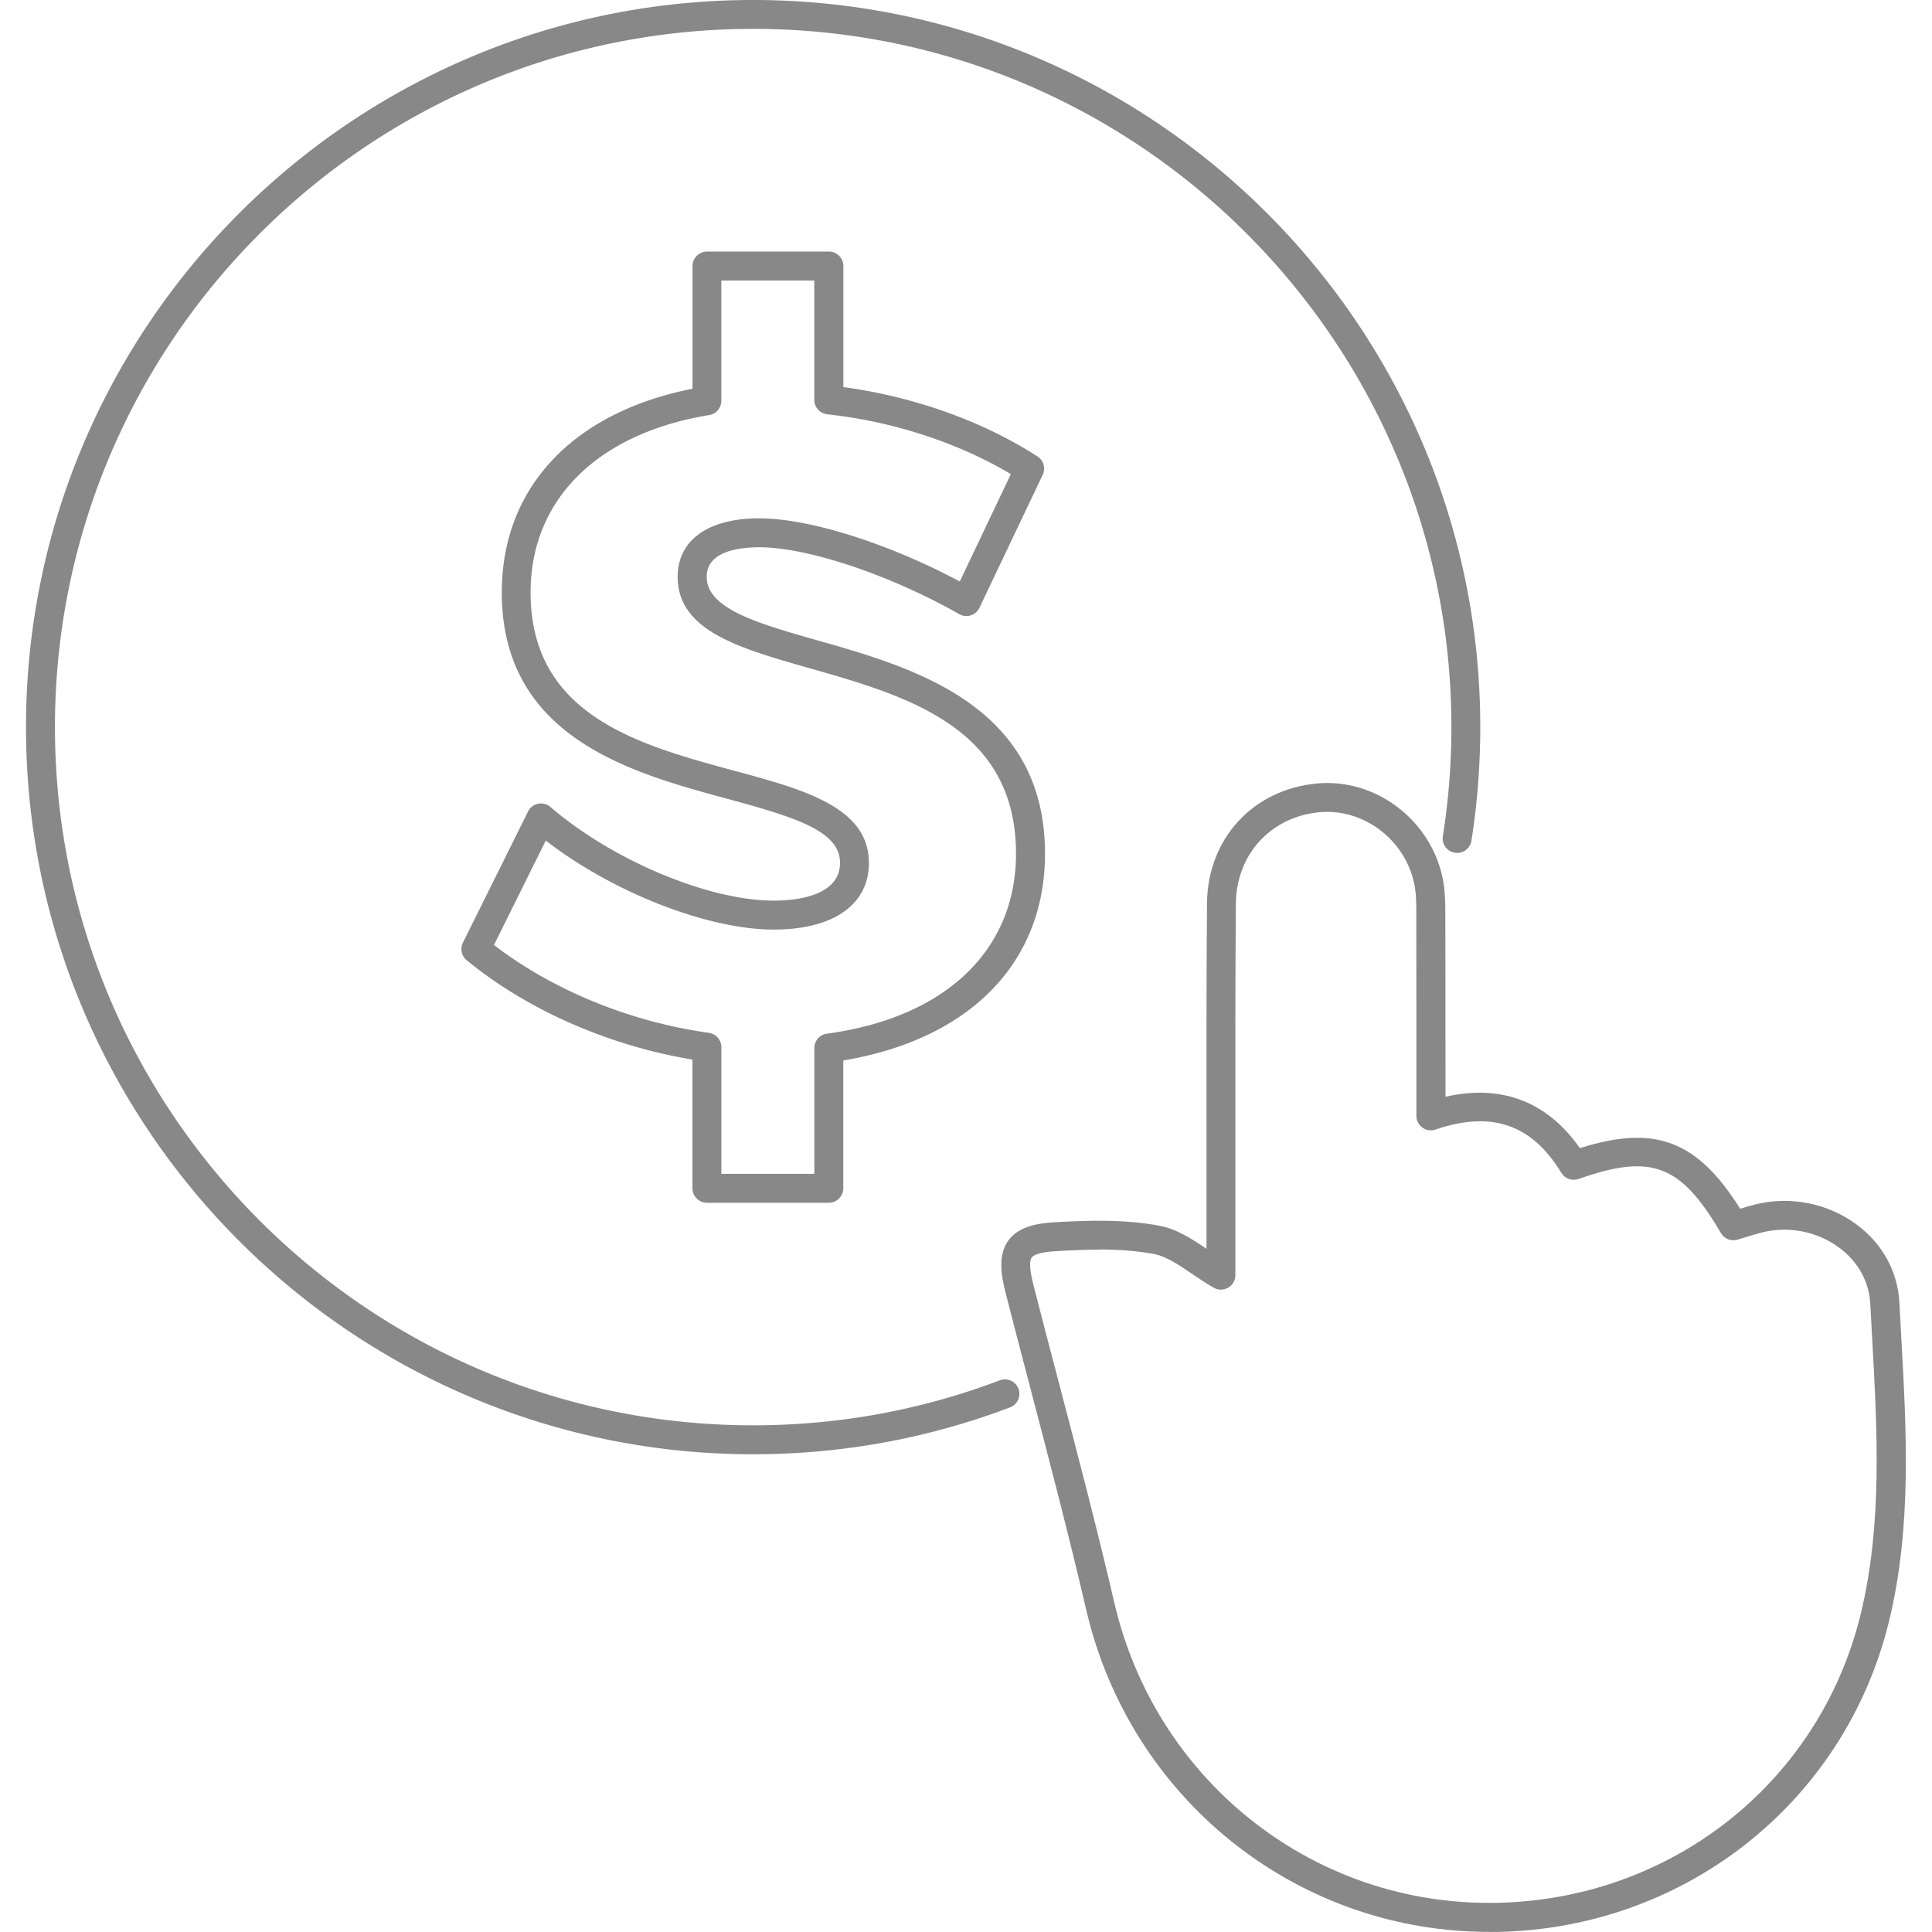 <svg xmlns="http://www.w3.org/2000/svg" viewBox="0 0 1024 1024" width="200" height="200"><path d="M789.215 1023.923h-2.991c-100.893-1.342-187.482-71.557-210.529-170.801-9.165-39.383-19.596-79.226-29.681-117.766-4.41-16.758-8.782-33.516-13.077-50.312-2.378-9.319-4.065-19.902 1.534-27.572 5.522-7.593 15.838-9.127 24.197-9.625 17.141-0.997 37.044-1.764 55.988 1.841 9.088 1.726 17.103 6.979 24.811 12.195v-53.764c-0.038-42.336-0.077-86.129 0.268-129.232 0.268-34.245 24.197-60.398 58.174-63.619 30.87-2.953 60.053 18.944 66.648 49.775 1.457 6.749 1.457 13.537 1.496 20.056v0.997c0.077 25.808 0.077 51.616 0.077 77.808v17.41c29.566-6.788 53.955 2.493 71.25 27.227 39.767-12.616 62.277-4.103 84.94 32.135 2.569-0.805 5.177-1.572 7.9-2.263 18.369-4.678 38.501-0.729 53.725 10.546 13.844 10.239 21.935 25.003 22.779 41.569 0.307 6.366 0.69 12.731 1.035 19.097 2.723 49.123 5.56 99.934-6.519 149.595-23.699 97.403-110.557 164.78-211.871 164.78z m-206.733-361.581c-7.9 0-15.684 0.383-22.932 0.805-9.357 0.537-11.964 2.339-12.731 3.336-0.959 1.304-1.572 4.947 0.959 14.726 4.295 16.758 8.667 33.516 13.077 50.236 10.124 38.616 20.593 78.575 29.796 118.149 21.475 92.341 101.967 157.724 195.804 158.951 95.524 1.304 177.55-61.702 199.753-153.046 11.543-47.436 8.782-97.097 6.136-145.108l-1.035-19.174c-0.614-11.888-6.481-22.548-16.566-29.988-11.581-8.552-26.843-11.543-40.879-8.015-2.991 0.767-5.906 1.687-8.782 2.569-1.381 0.422-2.761 0.882-4.142 1.265-3.375 0.997-7.018-0.422-8.82-3.49-21.321-36.43-36.852-42.298-75.468-28.684-3.413 1.189-7.209-0.153-9.088-3.221-15.723-25.808-36.967-33.094-66.725-22.97-2.339 0.805-4.909 0.422-6.941-1.035-1.994-1.457-3.183-3.758-3.183-6.251v-27.572c0-26.153 0-51.961-0.038-77.731v-0.997c0-6.021 0-11.696-1.15-16.911-4.985-23.354-26.997-39.843-50.197-37.696-25.846 2.454-44.062 22.395-44.292 48.472-0.345 43.026-0.307 86.781-0.268 129.079V675.879c0 2.723-1.457 5.292-3.835 6.634s-5.292 1.381-7.67 0c-4.103-2.378-7.861-4.909-11.543-7.401-7.018-4.755-13.613-9.242-19.979-10.431-9.51-1.802-19.481-2.416-29.259-2.416z" fill="#888888" /><path d="M399.18 770.79C186.657 770.79 13.785 597.88 13.785 385.395S186.657 0 399.18 0 784.575 172.872 784.575 385.395c0 20.171-1.572 40.419-4.678 60.206a7.647 7.647 0 0 1-8.782 6.366 7.647 7.647 0 0 1-6.366-8.782c2.991-18.982 4.525-38.424 4.525-57.828 0-204.048-166.007-370.056-370.056-370.056S29.124 181.347 29.124 385.395 195.132 755.451 399.18 755.451c44.982 0 88.967-8.015 130.727-23.852 3.95-1.496 8.398 0.499 9.894 4.448 1.496 3.95-0.499 8.398-4.448 9.894-43.486 16.49-89.312 24.849-136.173 24.849z m40.112-133.297H374.676c-4.218 0-7.67-3.451-7.67-7.67v-68.221c-44.253-7.324-87.548-26.307-119.645-52.651-2.761-2.263-3.605-6.136-1.994-9.357l34.513-69.486c1.035-2.109 3.029-3.643 5.33-4.103 2.339-0.499 4.717 0.153 6.519 1.687 32.864 28.301 83.79 49.66 118.418 49.66 10.546 0 35.088-1.956 35.088-20.018 0-16.605-22.625-23.929-59.822-33.976-50.427-13.652-119.453-32.289-119.453-109.368 0-55.451 37.619-95.448 101.085-107.949V141.005c0-4.218 3.451-7.67 7.67-7.67h64.616c4.218 0 7.67 3.451 7.67 7.67V205.16c37.504 5.1 73.819 18.023 102.887 36.775 3.26 2.071 4.448 6.251 2.761 9.74L519.132 322.121c-0.92 1.917-2.569 3.375-4.64 4.027-2.032 0.652-4.257 0.422-6.097-0.652-36.775-20.861-80.377-35.433-106.032-35.433-10.392 0-27.802 2.032-27.802 15.646 0 16.988 27.189 24.734 58.634 33.669 50.926 14.495 120.68 34.321 120.68 113.088 0 57.79-39.805 98.4-106.914 109.598v67.76c0 4.218-3.451 7.67-7.67 7.67z m-56.946-15.339h49.277v-66.687c0-3.835 2.838-7.094 6.634-7.593 62.775-8.475 100.241-44.138 100.241-95.409 0-67.147-58.174-83.713-109.521-98.324-37.427-10.661-69.793-19.864-69.793-48.433 0-19.404 16.144-30.985 43.141-30.985s69.103 13.575 106.377 33.478l27.074-56.908c-27.956-16.643-62.238-27.879-97.365-31.714a7.681 7.681 0 0 1-6.826-7.631v-63.274H382.307V212.447c0 3.758-2.723 6.979-6.442 7.555-59.247 9.702-94.642 44.867-94.642 93.99 0 65.306 57.445 80.837 108.141 94.566 36.584 9.894 71.173 19.251 71.173 48.778 0 22.165-18.867 35.357-50.427 35.357-35.28 0-85.554-19.864-120.834-47.168l-27.457 55.336c31.1 23.929 72.209 40.764 113.893 46.554 3.796 0.537 6.634 3.758 6.634 7.593v67.147z" fill="#888888" /></svg>